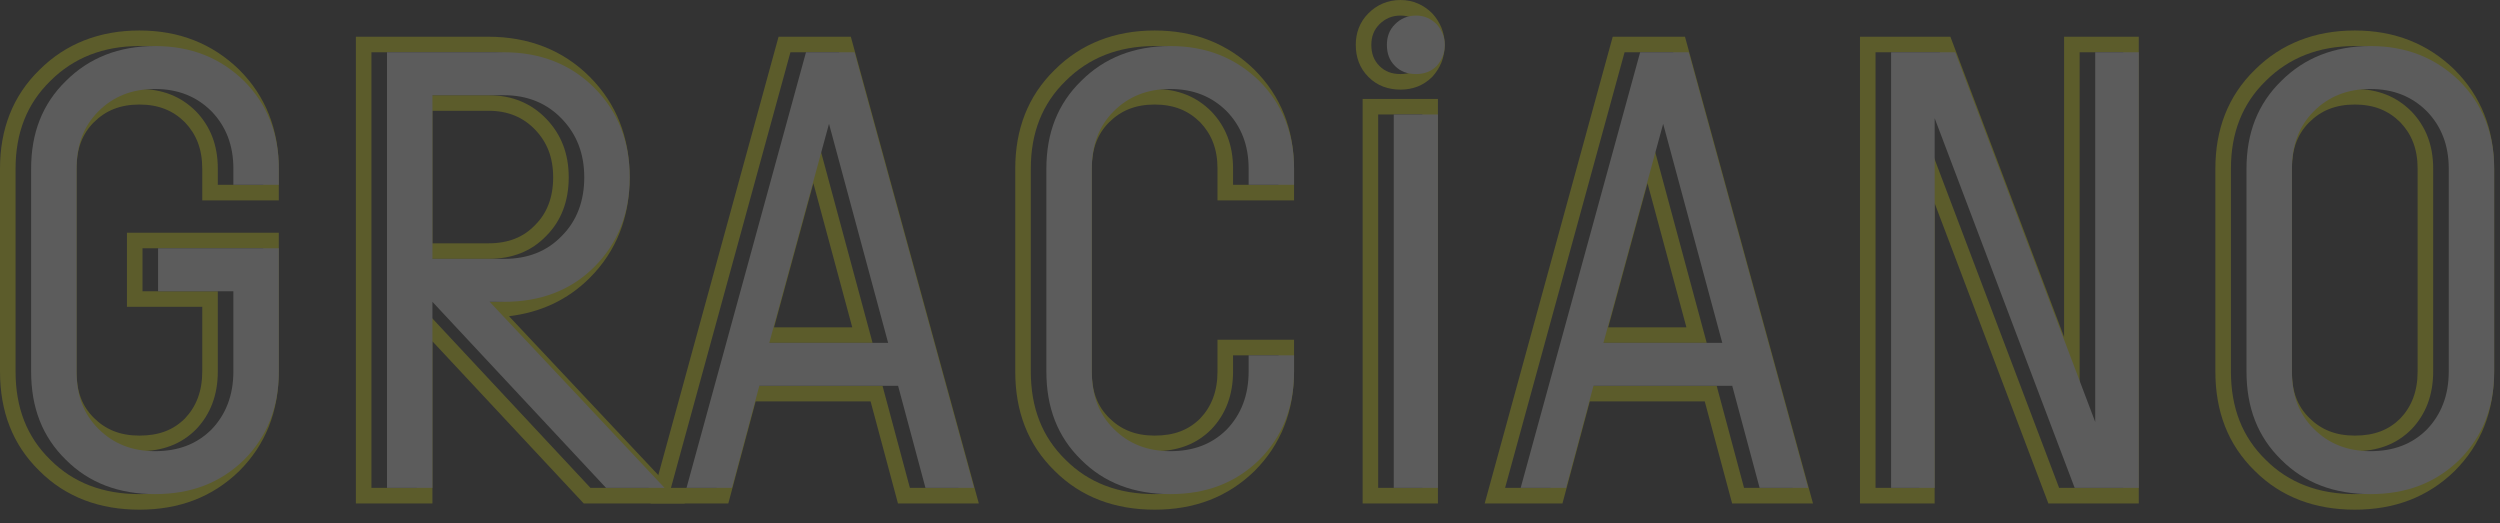 <svg width="129" height="27" viewBox="0 0 129 27" fill="none" xmlns="http://www.w3.org/2000/svg">
<rect x="0" y="0" width="129" height="27" fill="#333333" stroke="none"/>
<g opacity="0.2">
<path fill-rule="evenodd" clip-rule="evenodd" d="M116.914 23.73C118.102 24.918 119.643 25.496 121.506 25.496C123.368 25.496 124.878 24.918 126.098 23.73C127.286 22.542 127.896 21.032 127.896 19.17V8.702C127.896 6.872 127.286 5.362 126.098 4.174C124.878 2.986 123.368 2.376 121.506 2.376C119.643 2.376 118.102 2.986 116.914 4.174C115.694 5.362 115.116 6.872 115.116 8.702V19.17C115.116 21.032 115.694 22.542 116.914 23.73ZM116.35 24.301C117.71 25.659 119.465 26.299 121.506 26.299C123.555 26.299 125.272 25.654 126.658 24.305L126.665 24.297C128.016 22.947 128.699 21.228 128.699 19.17V8.702C128.699 6.674 128.015 4.956 126.665 3.607L126.658 3.599C125.279 2.257 123.566 1.573 121.506 1.573C119.454 1.573 117.703 2.252 116.35 3.603C114.958 4.961 114.313 6.686 114.313 8.702V19.17C114.313 21.216 114.956 22.942 116.35 24.301ZM124.428 22.156C123.657 22.927 122.694 23.28 121.506 23.28C120.318 23.28 119.355 22.895 118.584 22.124C117.813 21.354 117.46 20.39 117.46 19.17V8.702C117.46 7.514 117.813 6.518 118.584 5.748C119.355 4.977 120.318 4.592 121.506 4.592C122.694 4.592 123.657 4.977 124.428 5.748C125.167 6.518 125.552 7.482 125.552 8.702V19.17C125.552 20.39 125.167 21.386 124.428 22.156ZM123.854 21.595C123.258 22.187 122.513 22.477 121.506 22.477C120.513 22.477 119.759 22.165 119.151 21.556C118.557 20.962 118.263 20.216 118.263 19.17V8.702C118.263 7.685 118.559 6.908 119.151 6.315C119.759 5.707 120.513 5.394 121.506 5.394C122.496 5.394 123.247 5.705 123.854 6.309C124.435 6.918 124.749 7.675 124.749 8.702V19.17C124.749 20.203 124.431 20.99 123.854 21.595Z" fill="#FFFF0B"/>
<path fill-rule="evenodd" clip-rule="evenodd" d="M96.778 25.175H99.026V6.101L106.251 25.175H109.558V2.697H107.31V21.771L100.085 2.697H96.778V25.175ZM106.507 17.386L100.64 1.895H95.975V25.978H99.828V10.487L105.696 25.978H110.361V1.895H106.507V17.386Z" fill="#FFFF0B"/>
<path fill-rule="evenodd" clip-rule="evenodd" d="M77.663 25.175H80.007L81.42 19.909H88.581L89.993 25.175H92.498L86.333 2.697H83.828L77.663 25.175ZM87.965 20.711L89.378 25.978H93.551L86.945 1.895H83.216L76.61 25.978H80.623L82.036 20.711H87.965ZM81.934 17.693L85.016 6.39L88.067 17.693H81.934ZM82.985 16.89H87.019L85.012 9.456L82.985 16.89Z" fill="#FFFF0B"/>
<path fill-rule="evenodd" clip-rule="evenodd" d="M70.312 25.978V5.106H74.197V25.978H70.312ZM73.914 0.701L73.93 0.719C74.298 1.133 74.55 1.67 74.55 2.312C74.55 2.977 74.304 3.516 73.93 3.937L73.914 3.955L73.898 3.971C73.439 4.43 72.872 4.624 72.27 4.624C71.646 4.624 71.075 4.436 70.611 3.971C70.147 3.507 69.958 2.937 69.958 2.312C69.958 1.71 70.152 1.143 70.611 0.685L71.179 1.252C70.89 1.541 70.761 1.895 70.761 2.312C70.761 2.762 70.89 3.115 71.179 3.404C71.468 3.693 71.821 3.821 72.27 3.821C72.688 3.821 73.041 3.693 73.33 3.404C73.587 3.115 73.747 2.762 73.747 2.312C73.747 1.895 73.587 1.541 73.33 1.252C73.041 0.963 72.688 0.803 72.27 0.803C71.821 0.803 71.468 0.963 71.179 1.252L70.611 0.685C71.045 0.251 71.6 0 72.27 0C72.918 0 73.471 0.258 73.898 0.685L73.914 0.701ZM71.114 25.175H73.394V5.908H71.114V25.175Z" fill="#FFFF0B"/>
<path fill-rule="evenodd" clip-rule="evenodd" d="M54.988 23.73C56.176 24.918 57.717 25.496 59.58 25.496C61.442 25.496 62.951 24.918 64.172 23.73C65.36 22.542 65.97 21.032 65.97 19.17V18.335H63.626V19.17C63.626 20.39 63.24 21.386 62.502 22.156C61.731 22.927 60.768 23.28 59.58 23.28C58.392 23.28 57.428 22.895 56.658 22.124C55.887 21.354 55.534 20.39 55.534 19.17V8.702C55.534 7.514 55.887 6.518 56.658 5.748C57.428 4.977 58.392 4.592 59.58 4.592C60.768 4.592 61.731 4.977 62.502 5.748C63.24 6.518 63.626 7.482 63.626 8.702V9.537H65.97V8.702C65.97 6.872 65.36 5.362 64.172 4.174C62.951 2.986 61.442 2.376 59.58 2.376C57.717 2.376 56.176 2.986 54.988 4.174C53.768 5.362 53.19 6.872 53.19 8.702V19.17C53.19 21.032 53.768 22.542 54.988 23.73ZM54.424 3.603C55.777 2.252 57.528 1.573 59.58 1.573C61.64 1.573 63.353 2.257 64.732 3.599L64.739 3.607C66.088 4.956 66.773 6.674 66.773 8.702V10.339H62.823V8.702C62.823 7.675 62.508 6.918 61.928 6.309C61.321 5.705 60.569 5.394 59.58 5.394C58.587 5.394 57.833 5.707 57.225 6.315C56.633 6.908 56.337 7.685 56.337 8.702V19.17C56.337 20.216 56.63 20.962 57.225 21.556C57.833 22.165 58.587 22.477 59.58 22.477C60.587 22.477 61.332 22.187 61.928 21.595C62.504 20.99 62.823 20.203 62.823 19.17V17.532H66.773V19.17C66.773 21.228 66.09 22.947 64.739 24.297L64.732 24.305C63.346 25.654 61.629 26.299 59.58 26.299C57.539 26.299 55.784 25.659 54.424 24.301C53.03 22.942 52.387 21.216 52.387 19.17V8.702C52.387 6.686 53.032 4.961 54.424 3.603Z" fill="#FFFF0B"/>
<path fill-rule="evenodd" clip-rule="evenodd" d="M34.621 25.175H36.965L38.378 19.909H45.538L46.951 25.175H49.456L43.291 2.697H40.786L34.621 25.175ZM44.922 20.711L46.335 25.978H50.508L43.903 1.895H40.174L33.568 25.978H37.581L38.993 20.711H44.922ZM38.891 17.693L41.974 6.39L45.025 17.693H38.891ZM39.942 16.89H43.976L41.97 9.456L39.942 16.89Z" fill="#FFFF0B"/>
<path fill-rule="evenodd" clip-rule="evenodd" d="M30.469 25.175H33.488L24.465 15.574H25.203C25.323 15.574 25.442 15.571 25.559 15.566C27.267 15.497 28.718 14.917 29.859 13.775C31.079 12.555 31.69 11.014 31.69 9.152C31.69 7.289 31.079 5.748 29.859 4.528C28.639 3.307 27.066 2.697 25.203 2.697H19.166V25.175H21.51V15.574L30.469 25.175ZM22.313 17.611L30.12 25.978H35.344L26.264 16.316C27.866 16.126 29.28 15.489 30.427 14.343C31.81 12.96 32.492 11.208 32.492 9.152C32.492 7.095 31.81 5.343 30.427 3.96C29.041 2.574 27.256 1.895 25.203 1.895H18.364V25.978H22.313V17.611ZM25.203 13.358H21.51V4.913H25.203C26.423 4.913 27.419 5.33 28.189 6.133C28.96 6.936 29.346 7.931 29.346 9.152C29.346 10.372 28.96 11.399 28.189 12.17C27.419 12.973 26.423 13.358 25.203 13.358ZM22.313 5.716H25.203C26.22 5.716 27.001 6.055 27.61 6.689C28.225 7.329 28.543 8.12 28.543 9.152C28.543 10.193 28.219 11.005 27.622 11.602L27.616 11.608L27.61 11.614C27.012 12.238 26.237 12.555 25.203 12.555H22.313V5.716Z" fill="#FFFF0B"/>
<path fill-rule="evenodd" clip-rule="evenodd" d="M2.601 23.73C3.789 24.918 5.33 25.496 7.193 25.496C9.055 25.496 10.564 24.918 11.785 23.73C12.973 22.542 13.583 21.032 13.583 19.17V12.812H7.353V15.028H11.239V19.17C11.239 20.39 10.853 21.386 10.115 22.156C9.344 22.927 8.381 23.28 7.193 23.28C6.005 23.28 5.041 22.895 4.271 22.124C3.5 21.354 3.147 20.39 3.147 19.17V8.702C3.147 7.514 3.5 6.518 4.271 5.748C5.041 4.977 6.005 4.592 7.193 4.592C8.381 4.592 9.344 4.977 10.115 5.748C10.853 6.518 11.239 7.482 11.239 8.702V9.537H13.583V8.702C13.583 6.872 12.973 5.362 11.785 4.174C10.564 2.986 9.055 2.376 7.193 2.376C5.33 2.376 3.789 2.986 2.601 4.174C1.381 5.362 0.803 6.872 0.803 8.702V19.17C0.803 21.032 1.381 22.542 2.601 23.73ZM2.037 3.603C3.39 2.252 5.141 1.573 7.193 1.573C9.253 1.573 10.966 2.257 12.345 3.599L12.352 3.607C13.702 4.956 14.386 6.674 14.386 8.702V10.339H10.436V8.702C10.436 7.675 10.121 6.918 9.541 6.309C8.934 5.705 8.182 5.394 7.193 5.394C6.2 5.394 5.446 5.707 4.838 6.315C4.246 6.908 3.95 7.685 3.95 8.702V19.17C3.95 20.216 4.244 20.962 4.838 21.556C5.446 22.165 6.2 22.477 7.193 22.477C8.2 22.477 8.945 22.188 9.541 21.595C10.117 20.99 10.436 20.203 10.436 19.17V15.83H6.551V12.009H14.386V19.17C14.386 21.228 13.703 22.947 12.352 24.297L12.345 24.305C10.959 25.654 9.242 26.299 7.193 26.299C5.152 26.299 3.397 25.659 2.037 24.301C0.643 22.942 0 21.216 0 19.17V8.702C0 6.686 0.645 4.961 2.037 3.603Z" fill="#FFFF0B"/>
<path d="M122.309 25.496C120.446 25.496 118.905 24.918 117.717 23.73C116.497 22.541 115.919 21.032 115.919 19.17V8.702C115.919 6.871 116.497 5.362 117.717 4.174C118.905 2.986 120.446 2.376 122.309 2.376C124.171 2.376 125.68 2.986 126.901 4.174C128.089 5.362 128.699 6.871 128.699 8.702V19.17C128.699 21.032 128.089 22.541 126.901 23.73C125.68 24.918 124.171 25.496 122.309 25.496ZM122.309 23.28C123.497 23.28 124.46 22.927 125.231 22.156C125.969 21.386 126.355 20.39 126.355 19.17V8.702C126.355 7.482 125.969 6.518 125.231 5.748C124.46 4.977 123.497 4.592 122.309 4.592C121.121 4.592 120.157 4.977 119.387 5.748C118.616 6.518 118.263 7.514 118.263 8.702V19.17C118.263 20.39 118.616 21.353 119.387 22.124C120.157 22.895 121.121 23.28 122.309 23.28Z" fill="white"/>
<path d="M97.581 25.175V2.697H100.888L108.113 21.771V2.697H110.361V25.175H107.053L99.829 6.101V25.175H97.581Z" fill="white"/>
<path d="M78.466 25.175L84.631 2.697H87.136L93.301 25.175H90.796L89.383 19.909H82.223L80.81 25.175H78.466ZM82.737 17.693H88.87L85.819 6.39L82.737 17.693Z" fill="white"/>
<path d="M71.917 25.175V5.908H74.197V25.175H71.917ZM73.073 3.821C72.624 3.821 72.27 3.693 71.981 3.404C71.692 3.115 71.564 2.761 71.564 2.312C71.564 1.895 71.692 1.541 71.981 1.252C72.27 0.963 72.624 0.803 73.073 0.803C73.49 0.803 73.844 0.963 74.133 1.252C74.39 1.541 74.55 1.895 74.55 2.312C74.55 2.761 74.39 3.115 74.133 3.404C73.844 3.693 73.49 3.821 73.073 3.821Z" fill="white"/>
<path d="M60.383 25.496C58.52 25.496 56.979 24.918 55.791 23.73C54.571 22.541 53.993 21.032 53.993 19.17V8.702C53.993 6.871 54.571 5.362 55.791 4.174C56.979 2.986 58.52 2.376 60.383 2.376C62.245 2.376 63.754 2.986 64.974 4.174C66.162 5.362 66.773 6.871 66.773 8.702V9.537H64.429V8.702C64.429 7.482 64.043 6.518 63.305 5.748C62.534 4.977 61.571 4.592 60.383 4.592C59.194 4.592 58.231 4.977 57.461 5.748C56.69 6.518 56.337 7.514 56.337 8.702V19.17C56.337 20.39 56.69 21.353 57.461 22.124C58.231 22.895 59.194 23.28 60.383 23.28C61.571 23.28 62.534 22.927 63.305 22.156C64.043 21.386 64.429 20.39 64.429 19.17V18.335H66.773V19.17C66.773 21.032 66.162 22.541 64.974 23.73C63.754 24.918 62.245 25.496 60.383 25.496Z" fill="white"/>
<path d="M35.424 25.175L41.589 2.697H44.093L50.259 25.175H47.754L46.341 19.909H39.181L37.768 25.175H35.424ZM39.694 17.693H45.828L42.777 6.39L39.694 17.693Z" fill="white"/>
<path d="M31.272 25.175L22.313 15.574V25.175H19.969V2.697H26.006C27.868 2.697 29.442 3.307 30.662 4.528C31.882 5.748 32.492 7.289 32.492 9.152C32.492 11.014 31.882 12.555 30.662 13.775C29.442 14.996 27.868 15.574 26.006 15.574H25.267L34.291 25.175H31.272ZM22.313 13.358H26.006C27.226 13.358 28.222 12.973 28.992 12.17C29.763 11.399 30.148 10.372 30.148 9.152C30.148 7.931 29.763 6.936 28.992 6.133C28.222 5.33 27.226 4.913 26.006 4.913H22.313V13.358Z" fill="white"/>
<path d="M7.996 25.496C6.133 25.496 4.592 24.918 3.404 23.73C2.184 22.541 1.606 21.032 1.606 19.17V8.702C1.606 6.871 2.184 5.362 3.404 4.174C4.592 2.986 6.133 2.376 7.996 2.376C9.858 2.376 11.367 2.986 12.588 4.174C13.776 5.362 14.386 6.871 14.386 8.702V9.537H12.042V8.702C12.042 7.482 11.656 6.518 10.918 5.748C10.147 4.977 9.184 4.592 7.996 4.592C6.808 4.592 5.844 4.977 5.074 5.748C4.303 6.518 3.95 7.514 3.95 8.702V19.17C3.95 20.39 4.303 21.353 5.074 22.124C5.844 22.895 6.808 23.28 7.996 23.28C9.184 23.28 10.147 22.927 10.918 22.156C11.656 21.386 12.042 20.39 12.042 19.17V15.028H8.156V12.812H14.386V19.17C14.386 21.032 13.776 22.541 12.588 23.73C11.367 24.918 9.858 25.496 7.996 25.496Z" fill="white"/>
</g>
</svg>
